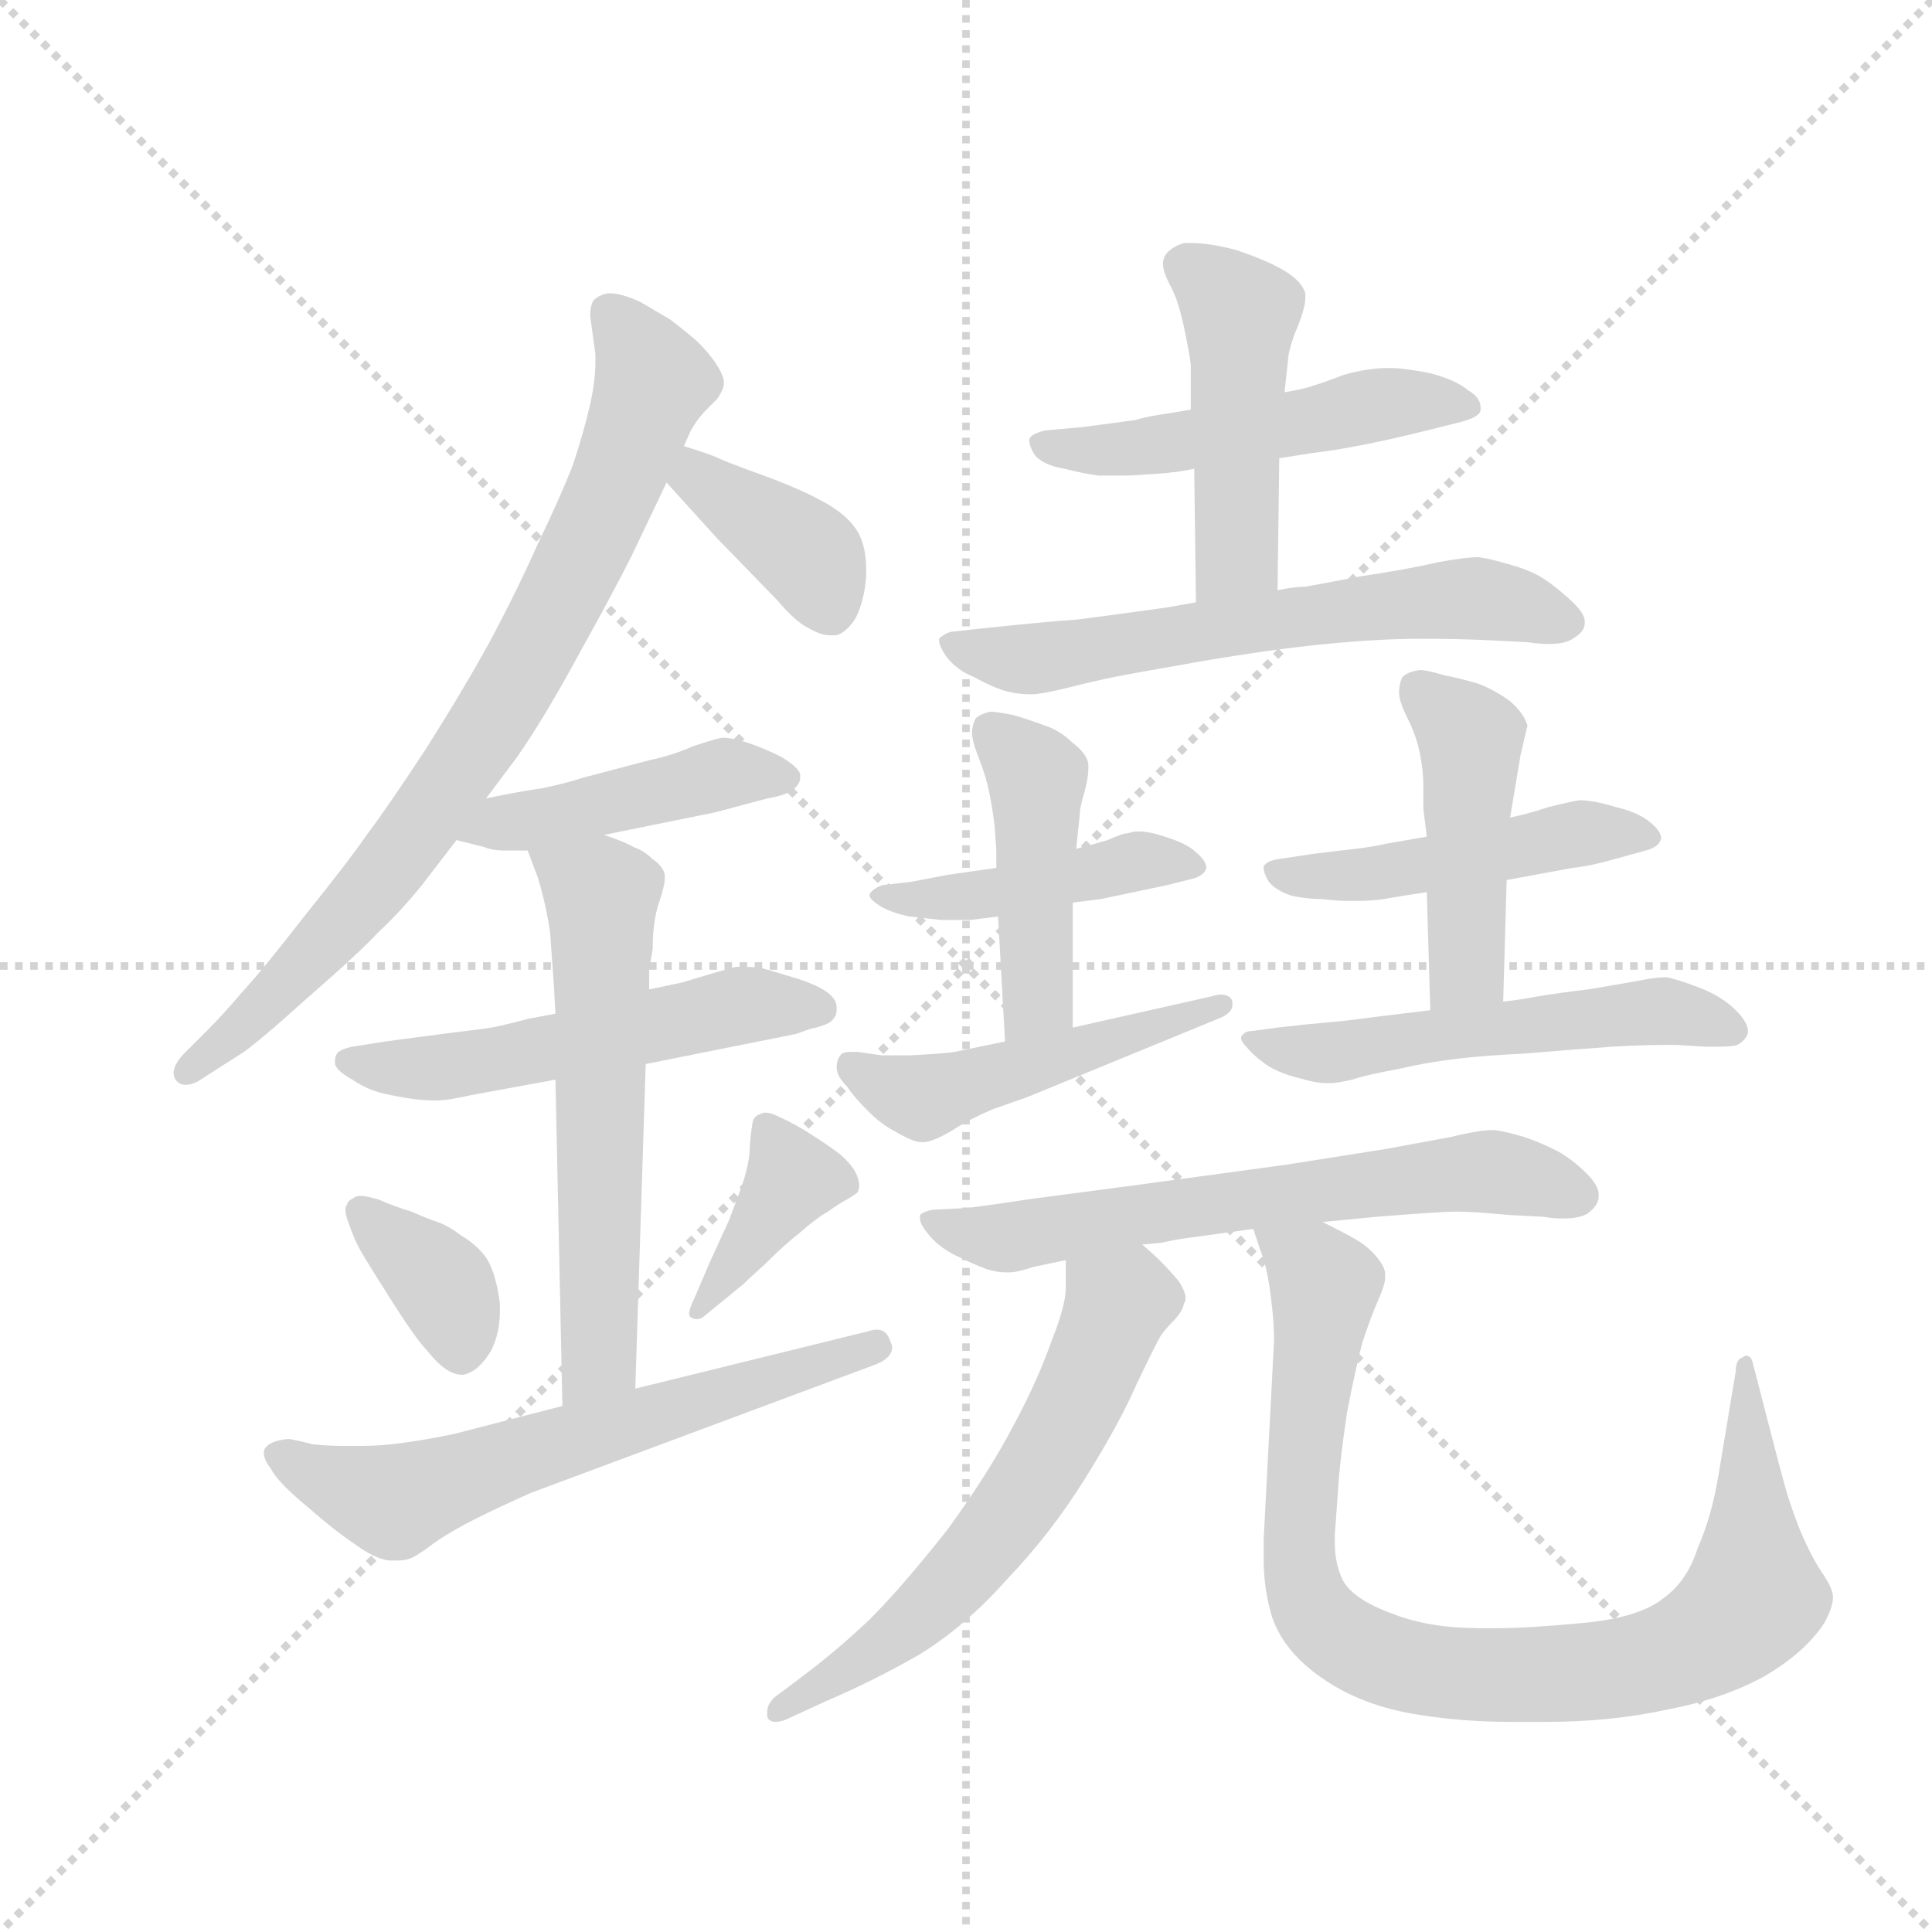 <svg version="1.1" viewBox="0 0 1024 1024" xmlns="http://www.w3.org/2000/svg">
  <g stroke="lightgray" stroke-dasharray="1,1" stroke-width="1" transform="scale(4, 4)">
    <line x1="0" y1="0" x2="256" y2="256"></line>
    <line x1="256" y1="0" x2="0" y2="256"></line>
    <line x1="128" y1="0" x2="128" y2="256"></line>
    <line x1="0" y1="128" x2="256" y2="128"></line>
  </g>
  <g transform="scale(0.92, -0.92) translate(60, -850)">
    <style type="text/css">
      
        @keyframes keyframes0 {
          from {
            stroke: blue;
            stroke-dashoffset: 790;
            stroke-width: 128;
          }
          72% {
            animation-timing-function: step-end;
            stroke: blue;
            stroke-dashoffset: 0;
            stroke-width: 128;
          }
          to {
            stroke: black;
            stroke-width: 1024;
          }
        }
        #make-me-a-hanzi-animation-0 {
          animation: keyframes0 0.893s both;
          animation-delay: 0s;
          animation-timing-function: linear;
        }
      
        @keyframes keyframes1 {
          from {
            stroke: blue;
            stroke-dashoffset: 379;
            stroke-width: 128;
          }
          55% {
            animation-timing-function: step-end;
            stroke: blue;
            stroke-dashoffset: 0;
            stroke-width: 128;
          }
          to {
            stroke: black;
            stroke-width: 1024;
          }
        }
        #make-me-a-hanzi-animation-1 {
          animation: keyframes1 0.558s both;
          animation-delay: 0.893s;
          animation-timing-function: linear;
        }
      
        @keyframes keyframes2 {
          from {
            stroke: blue;
            stroke-dashoffset: 443;
            stroke-width: 128;
          }
          59% {
            animation-timing-function: step-end;
            stroke: blue;
            stroke-dashoffset: 0;
            stroke-width: 128;
          }
          to {
            stroke: black;
            stroke-width: 1024;
          }
        }
        #make-me-a-hanzi-animation-2 {
          animation: keyframes2 0.611s both;
          animation-delay: 1.451s;
          animation-timing-function: linear;
        }
      
        @keyframes keyframes3 {
          from {
            stroke: blue;
            stroke-dashoffset: 530;
            stroke-width: 128;
          }
          63% {
            animation-timing-function: step-end;
            stroke: blue;
            stroke-dashoffset: 0;
            stroke-width: 128;
          }
          to {
            stroke: black;
            stroke-width: 1024;
          }
        }
        #make-me-a-hanzi-animation-3 {
          animation: keyframes3 0.681s both;
          animation-delay: 2.062s;
          animation-timing-function: linear;
        }
      
        @keyframes keyframes4 {
          from {
            stroke: blue;
            stroke-dashoffset: 588;
            stroke-width: 128;
          }
          66% {
            animation-timing-function: step-end;
            stroke: blue;
            stroke-dashoffset: 0;
            stroke-width: 128;
          }
          to {
            stroke: black;
            stroke-width: 1024;
          }
        }
        #make-me-a-hanzi-animation-4 {
          animation: keyframes4 0.729s both;
          animation-delay: 2.743s;
          animation-timing-function: linear;
        }
      
        @keyframes keyframes5 {
          from {
            stroke: blue;
            stroke-dashoffset: 362;
            stroke-width: 128;
          }
          54% {
            animation-timing-function: step-end;
            stroke: blue;
            stroke-dashoffset: 0;
            stroke-width: 128;
          }
          to {
            stroke: black;
            stroke-width: 1024;
          }
        }
        #make-me-a-hanzi-animation-5 {
          animation: keyframes5 0.545s both;
          animation-delay: 3.472s;
          animation-timing-function: linear;
        }
      
        @keyframes keyframes6 {
          from {
            stroke: blue;
            stroke-dashoffset: 384;
            stroke-width: 128;
          }
          56% {
            animation-timing-function: step-end;
            stroke: blue;
            stroke-dashoffset: 0;
            stroke-width: 128;
          }
          to {
            stroke: black;
            stroke-width: 1024;
          }
        }
        #make-me-a-hanzi-animation-6 {
          animation: keyframes6 0.562s both;
          animation-delay: 4.016s;
          animation-timing-function: linear;
        }
      
        @keyframes keyframes7 {
          from {
            stroke: blue;
            stroke-dashoffset: 621;
            stroke-width: 128;
          }
          67% {
            animation-timing-function: step-end;
            stroke: blue;
            stroke-dashoffset: 0;
            stroke-width: 128;
          }
          to {
            stroke: black;
            stroke-width: 1024;
          }
        }
        #make-me-a-hanzi-animation-7 {
          animation: keyframes7 0.755s both;
          animation-delay: 4.579s;
          animation-timing-function: linear;
        }
      
        @keyframes keyframes8 {
          from {
            stroke: blue;
            stroke-dashoffset: 505;
            stroke-width: 128;
          }
          62% {
            animation-timing-function: step-end;
            stroke: blue;
            stroke-dashoffset: 0;
            stroke-width: 128;
          }
          to {
            stroke: black;
            stroke-width: 1024;
          }
        }
        #make-me-a-hanzi-animation-8 {
          animation: keyframes8 0.661s both;
          animation-delay: 5.334s;
          animation-timing-function: linear;
        }
      
        @keyframes keyframes9 {
          from {
            stroke: blue;
            stroke-dashoffset: 461;
            stroke-width: 128;
          }
          60% {
            animation-timing-function: step-end;
            stroke: blue;
            stroke-dashoffset: 0;
            stroke-width: 128;
          }
          to {
            stroke: black;
            stroke-width: 1024;
          }
        }
        #make-me-a-hanzi-animation-9 {
          animation: keyframes9 0.625s both;
          animation-delay: 5.995s;
          animation-timing-function: linear;
        }
      
        @keyframes keyframes10 {
          from {
            stroke: blue;
            stroke-dashoffset: 618;
            stroke-width: 128;
          }
          67% {
            animation-timing-function: step-end;
            stroke: blue;
            stroke-dashoffset: 0;
            stroke-width: 128;
          }
          to {
            stroke: black;
            stroke-width: 1024;
          }
        }
        #make-me-a-hanzi-animation-10 {
          animation: keyframes10 0.753s both;
          animation-delay: 6.62s;
          animation-timing-function: linear;
        }
      
        @keyframes keyframes11 {
          from {
            stroke: blue;
            stroke-dashoffset: 439;
            stroke-width: 128;
          }
          59% {
            animation-timing-function: step-end;
            stroke: blue;
            stroke-dashoffset: 0;
            stroke-width: 128;
          }
          to {
            stroke: black;
            stroke-width: 1024;
          }
        }
        #make-me-a-hanzi-animation-11 {
          animation: keyframes11 0.607s both;
          animation-delay: 7.373s;
          animation-timing-function: linear;
        }
      
        @keyframes keyframes12 {
          from {
            stroke: blue;
            stroke-dashoffset: 444;
            stroke-width: 128;
          }
          59% {
            animation-timing-function: step-end;
            stroke: blue;
            stroke-dashoffset: 0;
            stroke-width: 128;
          }
          to {
            stroke: black;
            stroke-width: 1024;
          }
        }
        #make-me-a-hanzi-animation-12 {
          animation: keyframes12 0.611s both;
          animation-delay: 7.98s;
          animation-timing-function: linear;
        }
      
        @keyframes keyframes13 {
          from {
            stroke: blue;
            stroke-dashoffset: 484;
            stroke-width: 128;
          }
          61% {
            animation-timing-function: step-end;
            stroke: blue;
            stroke-dashoffset: 0;
            stroke-width: 128;
          }
          to {
            stroke: black;
            stroke-width: 1024;
          }
        }
        #make-me-a-hanzi-animation-13 {
          animation: keyframes13 0.644s both;
          animation-delay: 8.592s;
          animation-timing-function: linear;
        }
      
        @keyframes keyframes14 {
          from {
            stroke: blue;
            stroke-dashoffset: 476;
            stroke-width: 128;
          }
          61% {
            animation-timing-function: step-end;
            stroke: blue;
            stroke-dashoffset: 0;
            stroke-width: 128;
          }
          to {
            stroke: black;
            stroke-width: 1024;
          }
        }
        #make-me-a-hanzi-animation-14 {
          animation: keyframes14 0.637s both;
          animation-delay: 9.236s;
          animation-timing-function: linear;
        }
      
        @keyframes keyframes15 {
          from {
            stroke: blue;
            stroke-dashoffset: 453;
            stroke-width: 128;
          }
          60% {
            animation-timing-function: step-end;
            stroke: blue;
            stroke-dashoffset: 0;
            stroke-width: 128;
          }
          to {
            stroke: black;
            stroke-width: 1024;
          }
        }
        #make-me-a-hanzi-animation-15 {
          animation: keyframes15 0.619s both;
          animation-delay: 9.873s;
          animation-timing-function: linear;
        }
      
        @keyframes keyframes16 {
          from {
            stroke: blue;
            stroke-dashoffset: 540;
            stroke-width: 128;
          }
          64% {
            animation-timing-function: step-end;
            stroke: blue;
            stroke-dashoffset: 0;
            stroke-width: 128;
          }
          to {
            stroke: black;
            stroke-width: 1024;
          }
        }
        #make-me-a-hanzi-animation-16 {
          animation: keyframes16 0.689s both;
          animation-delay: 10.492s;
          animation-timing-function: linear;
        }
      
        @keyframes keyframes17 {
          from {
            stroke: blue;
            stroke-dashoffset: 637;
            stroke-width: 128;
          }
          67% {
            animation-timing-function: step-end;
            stroke: blue;
            stroke-dashoffset: 0;
            stroke-width: 128;
          }
          to {
            stroke: black;
            stroke-width: 1024;
          }
        }
        #make-me-a-hanzi-animation-17 {
          animation: keyframes17 0.768s both;
          animation-delay: 11.181s;
          animation-timing-function: linear;
        }
      
        @keyframes keyframes18 {
          from {
            stroke: blue;
            stroke-dashoffset: 601;
            stroke-width: 128;
          }
          66% {
            animation-timing-function: step-end;
            stroke: blue;
            stroke-dashoffset: 0;
            stroke-width: 128;
          }
          to {
            stroke: black;
            stroke-width: 1024;
          }
        }
        #make-me-a-hanzi-animation-18 {
          animation: keyframes18 0.739s both;
          animation-delay: 11.95s;
          animation-timing-function: linear;
        }
      
        @keyframes keyframes19 {
          from {
            stroke: blue;
            stroke-dashoffset: 900;
            stroke-width: 128;
          }
          75% {
            animation-timing-function: step-end;
            stroke: blue;
            stroke-dashoffset: 0;
            stroke-width: 128;
          }
          to {
            stroke: black;
            stroke-width: 1024;
          }
        }
        #make-me-a-hanzi-animation-19 {
          animation: keyframes19 0.982s both;
          animation-delay: 12.689s;
          animation-timing-function: linear;
        }
      
    </style>
    
      <path d="M 220 390 L 238 414 Q 254 437 274 474 Q 294 510 304 530 L 324 572 L 334 593 L 338 602 Q 342 609 347 614 L 353 620 Q 356 624 357 628 L 357 630 Q 357 633 354 638 Q 350 645 342 653 Q 334 660 326 666 L 309 676 Q 298 681 292 681 L 290 681 Q 285 680 282 677 Q 280 674 280 668 L 283 646 L 283 641 Q 283 631 280 617 Q 276 600 270 582 Q 263 564 250 537 Q 238 510 222 480 Q 206 451 185 418 Q 164 386 152 370 Q 141 354 116 323 Q 92 292 80 279 Q 69 266 59 256 L 45 242 Q 40 236 40 232 Q 40 229 42 227 Q 44 225 47 225 Q 50 225 54 227 L 79 243 Q 87 248 117 275 Q 148 302 158 313 Q 170 324 183 340 L 203 366 L 220 390 Z" fill="lightgray"></path>
    
      <path d="M 324 572 L 353 540 L 388 504 Q 398 492 406 488 Q 413 484 418 484 L 422 484 Q 428 486 433 494 Q 438 504 439 518 L 439 522 Q 439 534 435 542 Q 430 552 416 560 Q 402 568 380 576 Q 358 584 354 586 Q 350 588 334 593 C 305 602 304 594 324 572 Z" fill="lightgray"></path>
    
      <path d="M 203 366 L 219 362 Q 224 360 230 360 L 244 360 L 288 369 L 352 382 L 382 390 Q 394 392 398 396 Q 401 399 401 402 L 401 404 Q 400 408 390 414 Q 380 419 371 422 Q 362 425 356 425 Q 351 424 339 420 Q 328 415 314 412 L 276 402 Q 267 399 253 396 Q 239 394 220 390 C 191 384 174 373 203 366 Z" fill="lightgray"></path>
    
      <path d="M 260 266 L 244 263 Q 226 258 216 257 Q 207 256 162 250 L 143 247 Q 138 246 135 244 Q 133 242 133 239 L 133 237 Q 134 233 143 228 Q 152 222 161 220 Q 170 218 177 217 Q 184 216 191 216 Q 198 216 211 219 L 260 228 L 312 237 L 397 254 Q 398 254 406 257 Q 415 259 418 261 Q 422 264 422 268 L 422 270 Q 422 274 417 278 Q 412 282 400 286 L 380 292 Q 375 293 369 293 L 364 293 Q 360 292 353 290 L 333 284 L 314 280 L 260 266 Z" fill="lightgray"></path>
    
      <path d="M 244 360 L 250 344 Q 255 327 257 312 Q 258 297 259 284 L 260 266 L 260 228 L 264 40 C 265 10 305 20 306 50 L 312 237 L 314 280 L 314 292 L 316 303 Q 316 320 320 331 Q 323 340 323 344 L 323 346 Q 322 351 316 355 Q 311 360 305 362 Q 300 365 288 369 C 260 379 233 388 244 360 Z" fill="lightgray"></path>
    
      <path d="M 140 156 Q 139 155 139 153 Q 139 150 141 145 Q 144 136 148 129 Q 152 122 166 100 Q 180 78 186 72 Q 197 58 206 58 L 207 58 Q 216 60 223 72 Q 228 82 228 95 L 228 99 Q 226 115 221 124 Q 216 132 206 138 Q 198 144 192 146 Q 186 148 177 152 Q 167 155 158 159 Q 151 161 148 161 Q 145 161 144 160 Q 140 158 140 156 Z" fill="lightgray"></path>
    
      <path d="M 368 110 Q 370 112 381 122 Q 392 133 401 140 Q 410 148 417 152 Q 424 157 428 159 Q 433 162 434 163 Q 435 165 435 167 Q 435 169 434 172 Q 432 178 424 185 Q 416 191 408 196 Q 399 202 388 207 Q 384 209 381 209 Q 379 209 378 208 Q 376 208 374 205 Q 373 202 372 190 Q 372 179 366 163 L 360 147 L 349 123 L 340 102 Q 337 96 337 93 Q 337 92 338 91 Q 340 90 341 90 Q 344 90 346 92 L 368 110 Z" fill="lightgray"></path>
    
      <path d="M 264 40 L 202 24 Q 188 21 174 19 Q 160 17 149 17 L 138 17 Q 128 17 120 18 Q 108 21 106 21 Q 96 20 93 16 Q 92 15 92 13 Q 92 9 96 4 Q 100 -4 117 -18 Q 133 -32 145 -40 Q 156 -48 164 -49 L 169 -49 Q 173 -49 176 -48 Q 181 -46 190 -39 Q 200 -32 214 -25 Q 228 -18 246 -10 L 442 63 Q 454 67 454 74 Q 454 75 453 77 Q 451 84 445 84 Q 443 84 440 83 L 306 50 L 264 40 Z" fill="lightgray"></path>
    
      <path d="M 677 586 L 696 589 Q 722 592 762 602 L 782 607 Q 793 610 793 614 L 793 615 Q 793 621 786 625 Q 779 631 764 635 Q 749 638 740 638 Q 728 638 714 634 Q 701 629 697 628 Q 692 626 680 624 L 626 614 L 614 612 Q 600 610 594 608 L 564 604 L 542 602 Q 534 600 533 597 L 533 596 Q 533 593 536 588 Q 541 582 553 580 Q 565 577 573 576 L 587 576 Q 592 576 606 577 Q 620 578 628 580 L 677 586 Z" fill="lightgray"></path>
    
      <path d="M 676 510 L 677 586 L 680 624 L 682 642 Q 682 647 686 658 Q 692 672 692 678 L 692 681 Q 690 688 680 694 Q 670 700 652 706 Q 637 710 626 710 L 622 710 Q 616 708 613 705 Q 610 702 610 698 Q 610 693 615 684 Q 619 676 622 662 Q 625 648 626 640 L 626 614 L 628 580 L 629 503 C 629 473 676 480 676 510 Z" fill="lightgray"></path>
    
      <path d="M 629 503 L 612 500 Q 576 495 560 493 Q 544 492 506 488 L 488 486 Q 484 485 481 482 L 481 481 Q 481 478 485 472 Q 491 464 501 460 Q 512 454 519 452 Q 526 450 534 450 Q 540 450 556 454 Q 572 458 582 460 Q 592 462 632 469 Q 673 476 704 479 Q 735 482 758 482 Q 782 482 801 481 L 820 480 Q 827 479 832 479 Q 842 479 846 482 Q 853 486 853 491 L 853 492 Q 853 497 844 505 Q 834 514 827 518 Q 820 522 809 525 Q 799 528 792 529 Q 784 529 768 526 Q 751 522 724 518 Q 698 513 692 512 Q 686 512 676 510 L 629 503 Z" fill="lightgray"></path>
    
      <path d="M 514 350 L 486 346 L 465 342 L 448 340 Q 443 338 441 335 L 441 334 Q 441 332 447 328 Q 454 324 464 322 L 482 320 L 499 320 L 515 322 L 558 330 L 574 332 L 612 340 L 628 344 Q 634 346 635 350 Q 635 354 629 359 Q 624 364 611 368 Q 602 371 596 371 Q 593 371 590 370 Q 587 370 578 366 Q 568 363 560 361 L 514 350 Z" fill="lightgray"></path>
    
      <path d="M 515 322 L 519 250 C 521 220 558 228 558 258 L 558 330 L 560 361 L 562 380 Q 562 384 564 391 Q 567 401 567 407 L 567 410 Q 566 416 558 422 Q 551 429 542 432 Q 534 435 524 438 Q 514 440 511 440 Q 505 439 502 436 Q 500 432 500 428 Q 500 423 504 413 Q 508 403 510 393 Q 512 383 513 374 L 514 360 L 514 350 L 515 322 Z" fill="lightgray"></path>
    
      <path d="M 519 250 L 490 244 Q 484 243 464 242 L 448 242 L 434 244 L 430 244 Q 427 244 425 243 Q 422 240 422 235 Q 422 230 428 224 Q 432 218 440 210 Q 448 202 456 198 Q 466 192 471 192 L 473 192 Q 479 193 489 199 Q 498 205 512 211 L 532 218 L 644 264 Q 650 267 650 271 L 650 273 Q 649 277 643 277 Q 641 277 638 276 L 558 258 L 519 250 Z" fill="lightgray"></path>
    
      <path d="M 762 368 L 739 364 Q 730 362 721 361 Q 712 360 696 358 L 676 355 Q 670 354 668 351 L 668 350 Q 668 347 671 342 Q 675 337 684 334 Q 693 332 702 332 Q 710 331 716 331 L 723 331 Q 730 331 737 332 Q 748 334 762 336 L 808 343 L 846 350 Q 856 351 870 355 L 888 360 Q 896 362 897 367 Q 897 371 891 376 Q 884 382 871 385 Q 858 389 850 389 Q 844 388 832 385 Q 820 381 810 379 L 762 368 Z" fill="lightgray"></path>
    
      <path d="M 762 336 L 764 268 C 765 238 805 243 806 273 L 808 343 L 810 379 L 816 415 L 820 432 Q 818 439 810 446 Q 802 452 792 456 Q 782 459 772 461 Q 762 464 758 464 Q 751 463 748 460 Q 746 456 746 451 Q 746 446 751 436 Q 756 426 758 416 Q 760 406 760 398 L 760 384 L 762 368 L 762 336 Z" fill="lightgray"></path>
    
      <path d="M 764 268 L 731 264 Q 717 262 705 261 Q 693 260 676 258 L 661 256 Q 658 256 656 254 Q 655 253 655 252 Q 655 250 658 247 Q 662 242 669 237 Q 676 232 688 229 Q 698 226 704 226 L 707 226 Q 710 226 719 228 Q 728 231 745 234 Q 762 238 779 240 Q 796 242 818 243 Q 841 245 869 247 Q 887 248 897 248 L 906 248 L 922 247 L 930 247 Q 938 247 941 248 Q 946 251 947 255 L 947 256 Q 947 261 940 268 Q 932 276 919 281 Q 906 286 900 287 Q 894 287 884 285 Q 873 283 855 280 Q 838 278 826 276 Q 816 274 806 273 L 764 268 Z" fill="lightgray"></path>
    
      <path d="M 598 133 L 609 134 Q 617 136 633 138 L 662 142 L 702 146 L 733 149 Q 771 152 779 152 Q 788 152 810 150 L 829 149 Q 835 148 840 148 Q 852 148 856 152 Q 861 156 861 161 L 861 162 Q 861 167 854 174 Q 846 182 837 187 Q 827 192 818 195 Q 808 198 801 199 Q 792 199 776 195 L 738 188 L 681 179 L 600 168 L 532 159 Q 506 155 496 154 L 477 153 Q 472 152 470 150 L 470 148 Q 470 145 474 140 Q 480 132 490 127 Q 500 122 508 119 Q 514 117 519 117 L 522 117 Q 526 117 535 120 Q 544 122 554 124 L 598 133 Z" fill="lightgray"></path>
    
      <path d="M 554 124 L 554 108 Q 554 98 546 78 Q 538 55 524 29 Q 510 2 486 -31 Q 460 -64 441 -83 Q 422 -101 402 -116 L 386 -128 Q 382 -132 382 -136 L 382 -139 Q 383 -142 387 -142 Q 389 -142 392 -141 L 416 -130 Q 444 -118 470 -103 Q 496 -87 520 -60 Q 545 -34 565 -2 Q 585 30 595 53 Q 606 76 609 81 Q 612 85 617 90 Q 622 96 622 99 Q 623 100 623 102 Q 623 106 619 112 Q 614 118 609 123 Q 604 128 598 133 C 576 153 554 154 554 124 Z" fill="lightgray"></path>
    
      <path d="M 662 142 L 666 130 Q 670 120 672 104 Q 674 89 674 78 L 668 -37 L 668 -48 Q 668 -66 673 -82 Q 680 -102 702 -117 Q 725 -133 758 -138 Q 783 -142 811 -142 L 830 -142 Q 868 -142 900 -135 Q 932 -129 956 -116 Q 980 -102 991 -85 Q 996 -76 996 -70 Q 996 -65 989 -55 Q 982 -44 976 -29 Q 970 -13 968 -5 Q 966 2 958 33 L 950 64 Q 949 69 946 69 Q 945 69 944 68 Q 940 67 940 60 L 930 0 Q 926 -24 918 -42 Q 912 -61 898 -71 Q 884 -82 852 -85 Q 820 -88 804 -88 L 792 -88 Q 764 -88 743 -80 Q 718 -71 713 -59 Q 709 -50 709 -39 L 709 -34 Q 710 -21 711 -6 Q 712 9 716 36 Q 721 62 725 77 Q 730 92 734 101 Q 738 110 738 114 L 738 116 Q 738 120 733 126 Q 728 132 721 136 Q 714 140 702 146 C 675 160 653 170 662 142 Z" fill="lightgray"></path>
    
    
      <clipPath id="make-me-a-hanzi-clip-0">
        <path d="M 220 390 L 238 414 Q 254 437 274 474 Q 294 510 304 530 L 324 572 L 334 593 L 338 602 Q 342 609 347 614 L 353 620 Q 356 624 357 628 L 357 630 Q 357 633 354 638 Q 350 645 342 653 Q 334 660 326 666 L 309 676 Q 298 681 292 681 L 290 681 Q 285 680 282 677 Q 280 674 280 668 L 283 646 L 283 641 Q 283 631 280 617 Q 276 600 270 582 Q 263 564 250 537 Q 238 510 222 480 Q 206 451 185 418 Q 164 386 152 370 Q 141 354 116 323 Q 92 292 80 279 Q 69 266 59 256 L 45 242 Q 40 236 40 232 Q 40 229 42 227 Q 44 225 47 225 Q 50 225 54 227 L 79 243 Q 87 248 117 275 Q 148 302 158 313 Q 170 324 183 340 L 203 366 L 220 390 Z"></path>
      </clipPath>
      <path clip-path="url(#make-me-a-hanzi-clip-0)" d="M 290 670 L 316 628 L 258 494 L 163 348 L 90 268 L 47 232" fill="none" id="make-me-a-hanzi-animation-0" stroke-dasharray="662 1324" stroke-linecap="round"></path>
    
      <clipPath id="make-me-a-hanzi-clip-1">
        <path d="M 324 572 L 353 540 L 388 504 Q 398 492 406 488 Q 413 484 418 484 L 422 484 Q 428 486 433 494 Q 438 504 439 518 L 439 522 Q 439 534 435 542 Q 430 552 416 560 Q 402 568 380 576 Q 358 584 354 586 Q 350 588 334 593 C 305 602 304 594 324 572 Z"></path>
      </clipPath>
      <path clip-path="url(#make-me-a-hanzi-clip-1)" d="M 338 584 L 351 568 L 405 530 L 420 497" fill="none" id="make-me-a-hanzi-animation-1" stroke-dasharray="251 502" stroke-linecap="round"></path>
    
      <clipPath id="make-me-a-hanzi-clip-2">
        <path d="M 203 366 L 219 362 Q 224 360 230 360 L 244 360 L 288 369 L 352 382 L 382 390 Q 394 392 398 396 Q 401 399 401 402 L 401 404 Q 400 408 390 414 Q 380 419 371 422 Q 362 425 356 425 Q 351 424 339 420 Q 328 415 314 412 L 276 402 Q 267 399 253 396 Q 239 394 220 390 C 191 384 174 373 203 366 Z"></path>
      </clipPath>
      <path clip-path="url(#make-me-a-hanzi-clip-2)" d="M 209 371 L 350 403 L 392 403" fill="none" id="make-me-a-hanzi-animation-2" stroke-dasharray="315 630" stroke-linecap="round"></path>
    
      <clipPath id="make-me-a-hanzi-clip-3">
        <path d="M 260 266 L 244 263 Q 226 258 216 257 Q 207 256 162 250 L 143 247 Q 138 246 135 244 Q 133 242 133 239 L 133 237 Q 134 233 143 228 Q 152 222 161 220 Q 170 218 177 217 Q 184 216 191 216 Q 198 216 211 219 L 260 228 L 312 237 L 397 254 Q 398 254 406 257 Q 415 259 418 261 Q 422 264 422 268 L 422 270 Q 422 274 417 278 Q 412 282 400 286 L 380 292 Q 375 293 369 293 L 364 293 Q 360 292 353 290 L 333 284 L 314 280 L 260 266 Z"></path>
      </clipPath>
      <path clip-path="url(#make-me-a-hanzi-clip-3)" d="M 142 238 L 185 234 L 364 270 L 412 269" fill="none" id="make-me-a-hanzi-animation-3" stroke-dasharray="402 804" stroke-linecap="round"></path>
    
      <clipPath id="make-me-a-hanzi-clip-4">
        <path d="M 244 360 L 250 344 Q 255 327 257 312 Q 258 297 259 284 L 260 266 L 260 228 L 264 40 C 265 10 305 20 306 50 L 312 237 L 314 280 L 314 292 L 316 303 Q 316 320 320 331 Q 323 340 323 344 L 323 346 Q 322 351 316 355 Q 311 360 305 362 Q 300 365 288 369 C 260 379 233 388 244 360 Z"></path>
      </clipPath>
      <path clip-path="url(#make-me-a-hanzi-clip-4)" d="M 252 358 L 287 332 L 286 74 L 270 48" fill="none" id="make-me-a-hanzi-animation-4" stroke-dasharray="460 920" stroke-linecap="round"></path>
    
      <clipPath id="make-me-a-hanzi-clip-5">
        <path d="M 140 156 Q 139 155 139 153 Q 139 150 141 145 Q 144 136 148 129 Q 152 122 166 100 Q 180 78 186 72 Q 197 58 206 58 L 207 58 Q 216 60 223 72 Q 228 82 228 95 L 228 99 Q 226 115 221 124 Q 216 132 206 138 Q 198 144 192 146 Q 186 148 177 152 Q 167 155 158 159 Q 151 161 148 161 Q 145 161 144 160 Q 140 158 140 156 Z"></path>
      </clipPath>
      <path clip-path="url(#make-me-a-hanzi-clip-5)" d="M 148 152 L 196 108 L 207 69" fill="none" id="make-me-a-hanzi-animation-5" stroke-dasharray="234 468" stroke-linecap="round"></path>
    
      <clipPath id="make-me-a-hanzi-clip-6">
        <path d="M 368 110 Q 370 112 381 122 Q 392 133 401 140 Q 410 148 417 152 Q 424 157 428 159 Q 433 162 434 163 Q 435 165 435 167 Q 435 169 434 172 Q 432 178 424 185 Q 416 191 408 196 Q 399 202 388 207 Q 384 209 381 209 Q 379 209 378 208 Q 376 208 374 205 Q 373 202 372 190 Q 372 179 366 163 L 360 147 L 349 123 L 340 102 Q 337 96 337 93 Q 337 92 338 91 Q 340 90 341 90 Q 344 90 346 92 L 368 110 Z"></path>
      </clipPath>
      <path clip-path="url(#make-me-a-hanzi-clip-6)" d="M 382 200 L 397 171 L 341 94" fill="none" id="make-me-a-hanzi-animation-6" stroke-dasharray="256 512" stroke-linecap="round"></path>
    
      <clipPath id="make-me-a-hanzi-clip-7">
        <path d="M 264 40 L 202 24 Q 188 21 174 19 Q 160 17 149 17 L 138 17 Q 128 17 120 18 Q 108 21 106 21 Q 96 20 93 16 Q 92 15 92 13 Q 92 9 96 4 Q 100 -4 117 -18 Q 133 -32 145 -40 Q 156 -48 164 -49 L 169 -49 Q 173 -49 176 -48 Q 181 -46 190 -39 Q 200 -32 214 -25 Q 228 -18 246 -10 L 442 63 Q 454 67 454 74 Q 454 75 453 77 Q 451 84 445 84 Q 443 84 440 83 L 306 50 L 264 40 Z"></path>
      </clipPath>
      <path clip-path="url(#make-me-a-hanzi-clip-7)" d="M 101 12 L 167 -15 L 447 73" fill="none" id="make-me-a-hanzi-animation-7" stroke-dasharray="493 986" stroke-linecap="round"></path>
    
      <clipPath id="make-me-a-hanzi-clip-8">
        <path d="M 677 586 L 696 589 Q 722 592 762 602 L 782 607 Q 793 610 793 614 L 793 615 Q 793 621 786 625 Q 779 631 764 635 Q 749 638 740 638 Q 728 638 714 634 Q 701 629 697 628 Q 692 626 680 624 L 626 614 L 614 612 Q 600 610 594 608 L 564 604 L 542 602 Q 534 600 533 597 L 533 596 Q 533 593 536 588 Q 541 582 553 580 Q 565 577 573 576 L 587 576 Q 592 576 606 577 Q 620 578 628 580 L 677 586 Z"></path>
      </clipPath>
      <path clip-path="url(#make-me-a-hanzi-clip-8)" d="M 539 597 L 580 590 L 735 617 L 785 615" fill="none" id="make-me-a-hanzi-animation-8" stroke-dasharray="377 754" stroke-linecap="round"></path>
    
      <clipPath id="make-me-a-hanzi-clip-9">
        <path d="M 676 510 L 677 586 L 680 624 L 682 642 Q 682 647 686 658 Q 692 672 692 678 L 692 681 Q 690 688 680 694 Q 670 700 652 706 Q 637 710 626 710 L 622 710 Q 616 708 613 705 Q 610 702 610 698 Q 610 693 615 684 Q 619 676 622 662 Q 625 648 626 640 L 626 614 L 628 580 L 629 503 C 629 473 676 480 676 510 Z"></path>
      </clipPath>
      <path clip-path="url(#make-me-a-hanzi-clip-9)" d="M 624 696 L 655 669 L 653 531 L 636 511" fill="none" id="make-me-a-hanzi-animation-9" stroke-dasharray="333 666" stroke-linecap="round"></path>
    
      <clipPath id="make-me-a-hanzi-clip-10">
        <path d="M 629 503 L 612 500 Q 576 495 560 493 Q 544 492 506 488 L 488 486 Q 484 485 481 482 L 481 481 Q 481 478 485 472 Q 491 464 501 460 Q 512 454 519 452 Q 526 450 534 450 Q 540 450 556 454 Q 572 458 582 460 Q 592 462 632 469 Q 673 476 704 479 Q 735 482 758 482 Q 782 482 801 481 L 820 480 Q 827 479 832 479 Q 842 479 846 482 Q 853 486 853 491 L 853 492 Q 853 497 844 505 Q 834 514 827 518 Q 820 522 809 525 Q 799 528 792 529 Q 784 529 768 526 Q 751 522 724 518 Q 698 513 692 512 Q 686 512 676 510 L 629 503 Z"></path>
      </clipPath>
      <path clip-path="url(#make-me-a-hanzi-clip-10)" d="M 486 482 L 529 470 L 779 505 L 843 492" fill="none" id="make-me-a-hanzi-animation-10" stroke-dasharray="490 980" stroke-linecap="round"></path>
    
      <clipPath id="make-me-a-hanzi-clip-11">
        <path d="M 514 350 L 486 346 L 465 342 L 448 340 Q 443 338 441 335 L 441 334 Q 441 332 447 328 Q 454 324 464 322 L 482 320 L 499 320 L 515 322 L 558 330 L 574 332 L 612 340 L 628 344 Q 634 346 635 350 Q 635 354 629 359 Q 624 364 611 368 Q 602 371 596 371 Q 593 371 590 370 Q 587 370 578 366 Q 568 363 560 361 L 514 350 Z"></path>
      </clipPath>
      <path clip-path="url(#make-me-a-hanzi-clip-11)" d="M 447 335 L 501 334 L 596 354 L 628 352" fill="none" id="make-me-a-hanzi-animation-11" stroke-dasharray="311 622" stroke-linecap="round"></path>
    
      <clipPath id="make-me-a-hanzi-clip-12">
        <path d="M 515 322 L 519 250 C 521 220 558 228 558 258 L 558 330 L 560 361 L 562 380 Q 562 384 564 391 Q 567 401 567 407 L 567 410 Q 566 416 558 422 Q 551 429 542 432 Q 534 435 524 438 Q 514 440 511 440 Q 505 439 502 436 Q 500 432 500 428 Q 500 423 504 413 Q 508 403 510 393 Q 512 383 513 374 L 514 360 L 514 350 L 515 322 Z"></path>
      </clipPath>
      <path clip-path="url(#make-me-a-hanzi-clip-12)" d="M 510 430 L 537 402 L 538 275 L 524 258" fill="none" id="make-me-a-hanzi-animation-12" stroke-dasharray="316 632" stroke-linecap="round"></path>
    
      <clipPath id="make-me-a-hanzi-clip-13">
        <path d="M 519 250 L 490 244 Q 484 243 464 242 L 448 242 L 434 244 L 430 244 Q 427 244 425 243 Q 422 240 422 235 Q 422 230 428 224 Q 432 218 440 210 Q 448 202 456 198 Q 466 192 471 192 L 473 192 Q 479 193 489 199 Q 498 205 512 211 L 532 218 L 644 264 Q 650 267 650 271 L 650 273 Q 649 277 643 277 Q 641 277 638 276 L 558 258 L 519 250 Z"></path>
      </clipPath>
      <path clip-path="url(#make-me-a-hanzi-clip-13)" d="M 429 237 L 471 218 L 645 272" fill="none" id="make-me-a-hanzi-animation-13" stroke-dasharray="356 712" stroke-linecap="round"></path>
    
      <clipPath id="make-me-a-hanzi-clip-14">
        <path d="M 762 368 L 739 364 Q 730 362 721 361 Q 712 360 696 358 L 676 355 Q 670 354 668 351 L 668 350 Q 668 347 671 342 Q 675 337 684 334 Q 693 332 702 332 Q 710 331 716 331 L 723 331 Q 730 331 737 332 Q 748 334 762 336 L 808 343 L 846 350 Q 856 351 870 355 L 888 360 Q 896 362 897 367 Q 897 371 891 376 Q 884 382 871 385 Q 858 389 850 389 Q 844 388 832 385 Q 820 381 810 379 L 762 368 Z"></path>
      </clipPath>
      <path clip-path="url(#make-me-a-hanzi-clip-14)" d="M 673 351 L 682 345 L 728 346 L 853 370 L 889 368" fill="none" id="make-me-a-hanzi-animation-14" stroke-dasharray="348 696" stroke-linecap="round"></path>
    
      <clipPath id="make-me-a-hanzi-clip-15">
        <path d="M 762 336 L 764 268 C 765 238 805 243 806 273 L 808 343 L 810 379 L 816 415 L 820 432 Q 818 439 810 446 Q 802 452 792 456 Q 782 459 772 461 Q 762 464 758 464 Q 751 463 748 460 Q 746 456 746 451 Q 746 446 751 436 Q 756 426 758 416 Q 760 406 760 398 L 760 384 L 762 368 L 762 336 Z"></path>
      </clipPath>
      <path clip-path="url(#make-me-a-hanzi-clip-15)" d="M 756 453 L 787 425 L 785 292 L 770 275" fill="none" id="make-me-a-hanzi-animation-15" stroke-dasharray="325 650" stroke-linecap="round"></path>
    
      <clipPath id="make-me-a-hanzi-clip-16">
        <path d="M 764 268 L 731 264 Q 717 262 705 261 Q 693 260 676 258 L 661 256 Q 658 256 656 254 Q 655 253 655 252 Q 655 250 658 247 Q 662 242 669 237 Q 676 232 688 229 Q 698 226 704 226 L 707 226 Q 710 226 719 228 Q 728 231 745 234 Q 762 238 779 240 Q 796 242 818 243 Q 841 245 869 247 Q 887 248 897 248 L 906 248 L 922 247 L 930 247 Q 938 247 941 248 Q 946 251 947 255 L 947 256 Q 947 261 940 268 Q 932 276 919 281 Q 906 286 900 287 Q 894 287 884 285 Q 873 283 855 280 Q 838 278 826 276 Q 816 274 806 273 L 764 268 Z"></path>
      </clipPath>
      <path clip-path="url(#make-me-a-hanzi-clip-16)" d="M 659 251 L 706 243 L 898 268 L 939 256" fill="none" id="make-me-a-hanzi-animation-16" stroke-dasharray="412 824" stroke-linecap="round"></path>
    
      <clipPath id="make-me-a-hanzi-clip-17">
        <path d="M 598 133 L 609 134 Q 617 136 633 138 L 662 142 L 702 146 L 733 149 Q 771 152 779 152 Q 788 152 810 150 L 829 149 Q 835 148 840 148 Q 852 148 856 152 Q 861 156 861 161 L 861 162 Q 861 167 854 174 Q 846 182 837 187 Q 827 192 818 195 Q 808 198 801 199 Q 792 199 776 195 L 738 188 L 681 179 L 600 168 L 532 159 Q 506 155 496 154 L 477 153 Q 472 152 470 150 L 470 148 Q 470 145 474 140 Q 480 132 490 127 Q 500 122 508 119 Q 514 117 519 117 L 522 117 Q 526 117 535 120 Q 544 122 554 124 L 598 133 Z"></path>
      </clipPath>
      <path clip-path="url(#make-me-a-hanzi-clip-17)" d="M 475 149 L 517 137 L 798 175 L 850 162" fill="none" id="make-me-a-hanzi-animation-17" stroke-dasharray="509 1018" stroke-linecap="round"></path>
    
      <clipPath id="make-me-a-hanzi-clip-18">
        <path d="M 554 124 L 554 108 Q 554 98 546 78 Q 538 55 524 29 Q 510 2 486 -31 Q 460 -64 441 -83 Q 422 -101 402 -116 L 386 -128 Q 382 -132 382 -136 L 382 -139 Q 383 -142 387 -142 Q 389 -142 392 -141 L 416 -130 Q 444 -118 470 -103 Q 496 -87 520 -60 Q 545 -34 565 -2 Q 585 30 595 53 Q 606 76 609 81 Q 612 85 617 90 Q 622 96 622 99 Q 623 100 623 102 Q 623 106 619 112 Q 614 118 609 123 Q 604 128 598 133 C 576 153 554 154 554 124 Z"></path>
      </clipPath>
      <path clip-path="url(#make-me-a-hanzi-clip-18)" d="M 562 120 L 583 97 L 563 46 L 533 -7 L 491 -60 L 456 -93 L 386 -137" fill="none" id="make-me-a-hanzi-animation-18" stroke-dasharray="473 946" stroke-linecap="round"></path>
    
      <clipPath id="make-me-a-hanzi-clip-19">
        <path d="M 662 142 L 666 130 Q 670 120 672 104 Q 674 89 674 78 L 668 -37 L 668 -48 Q 668 -66 673 -82 Q 680 -102 702 -117 Q 725 -133 758 -138 Q 783 -142 811 -142 L 830 -142 Q 868 -142 900 -135 Q 932 -129 956 -116 Q 980 -102 991 -85 Q 996 -76 996 -70 Q 996 -65 989 -55 Q 982 -44 976 -29 Q 970 -13 968 -5 Q 966 2 958 33 L 950 64 Q 949 69 946 69 Q 945 69 944 68 Q 940 67 940 60 L 930 0 Q 926 -24 918 -42 Q 912 -61 898 -71 Q 884 -82 852 -85 Q 820 -88 804 -88 L 792 -88 Q 764 -88 743 -80 Q 718 -71 713 -59 Q 709 -50 709 -39 L 709 -34 Q 710 -21 711 -6 Q 712 9 716 36 Q 721 62 725 77 Q 730 92 734 101 Q 738 110 738 114 L 738 116 Q 738 120 733 126 Q 728 132 721 136 Q 714 140 702 146 C 675 160 653 170 662 142 Z"></path>
      </clipPath>
      <path clip-path="url(#make-me-a-hanzi-clip-19)" d="M 669 138 L 703 107 L 688 -31 L 693 -71 L 711 -93 L 743 -108 L 792 -115 L 851 -114 L 901 -104 L 934 -87 L 951 -69 L 947 65" fill="none" id="make-me-a-hanzi-animation-19" stroke-dasharray="772 1544" stroke-linecap="round"></path>
    
  </g>
</svg>